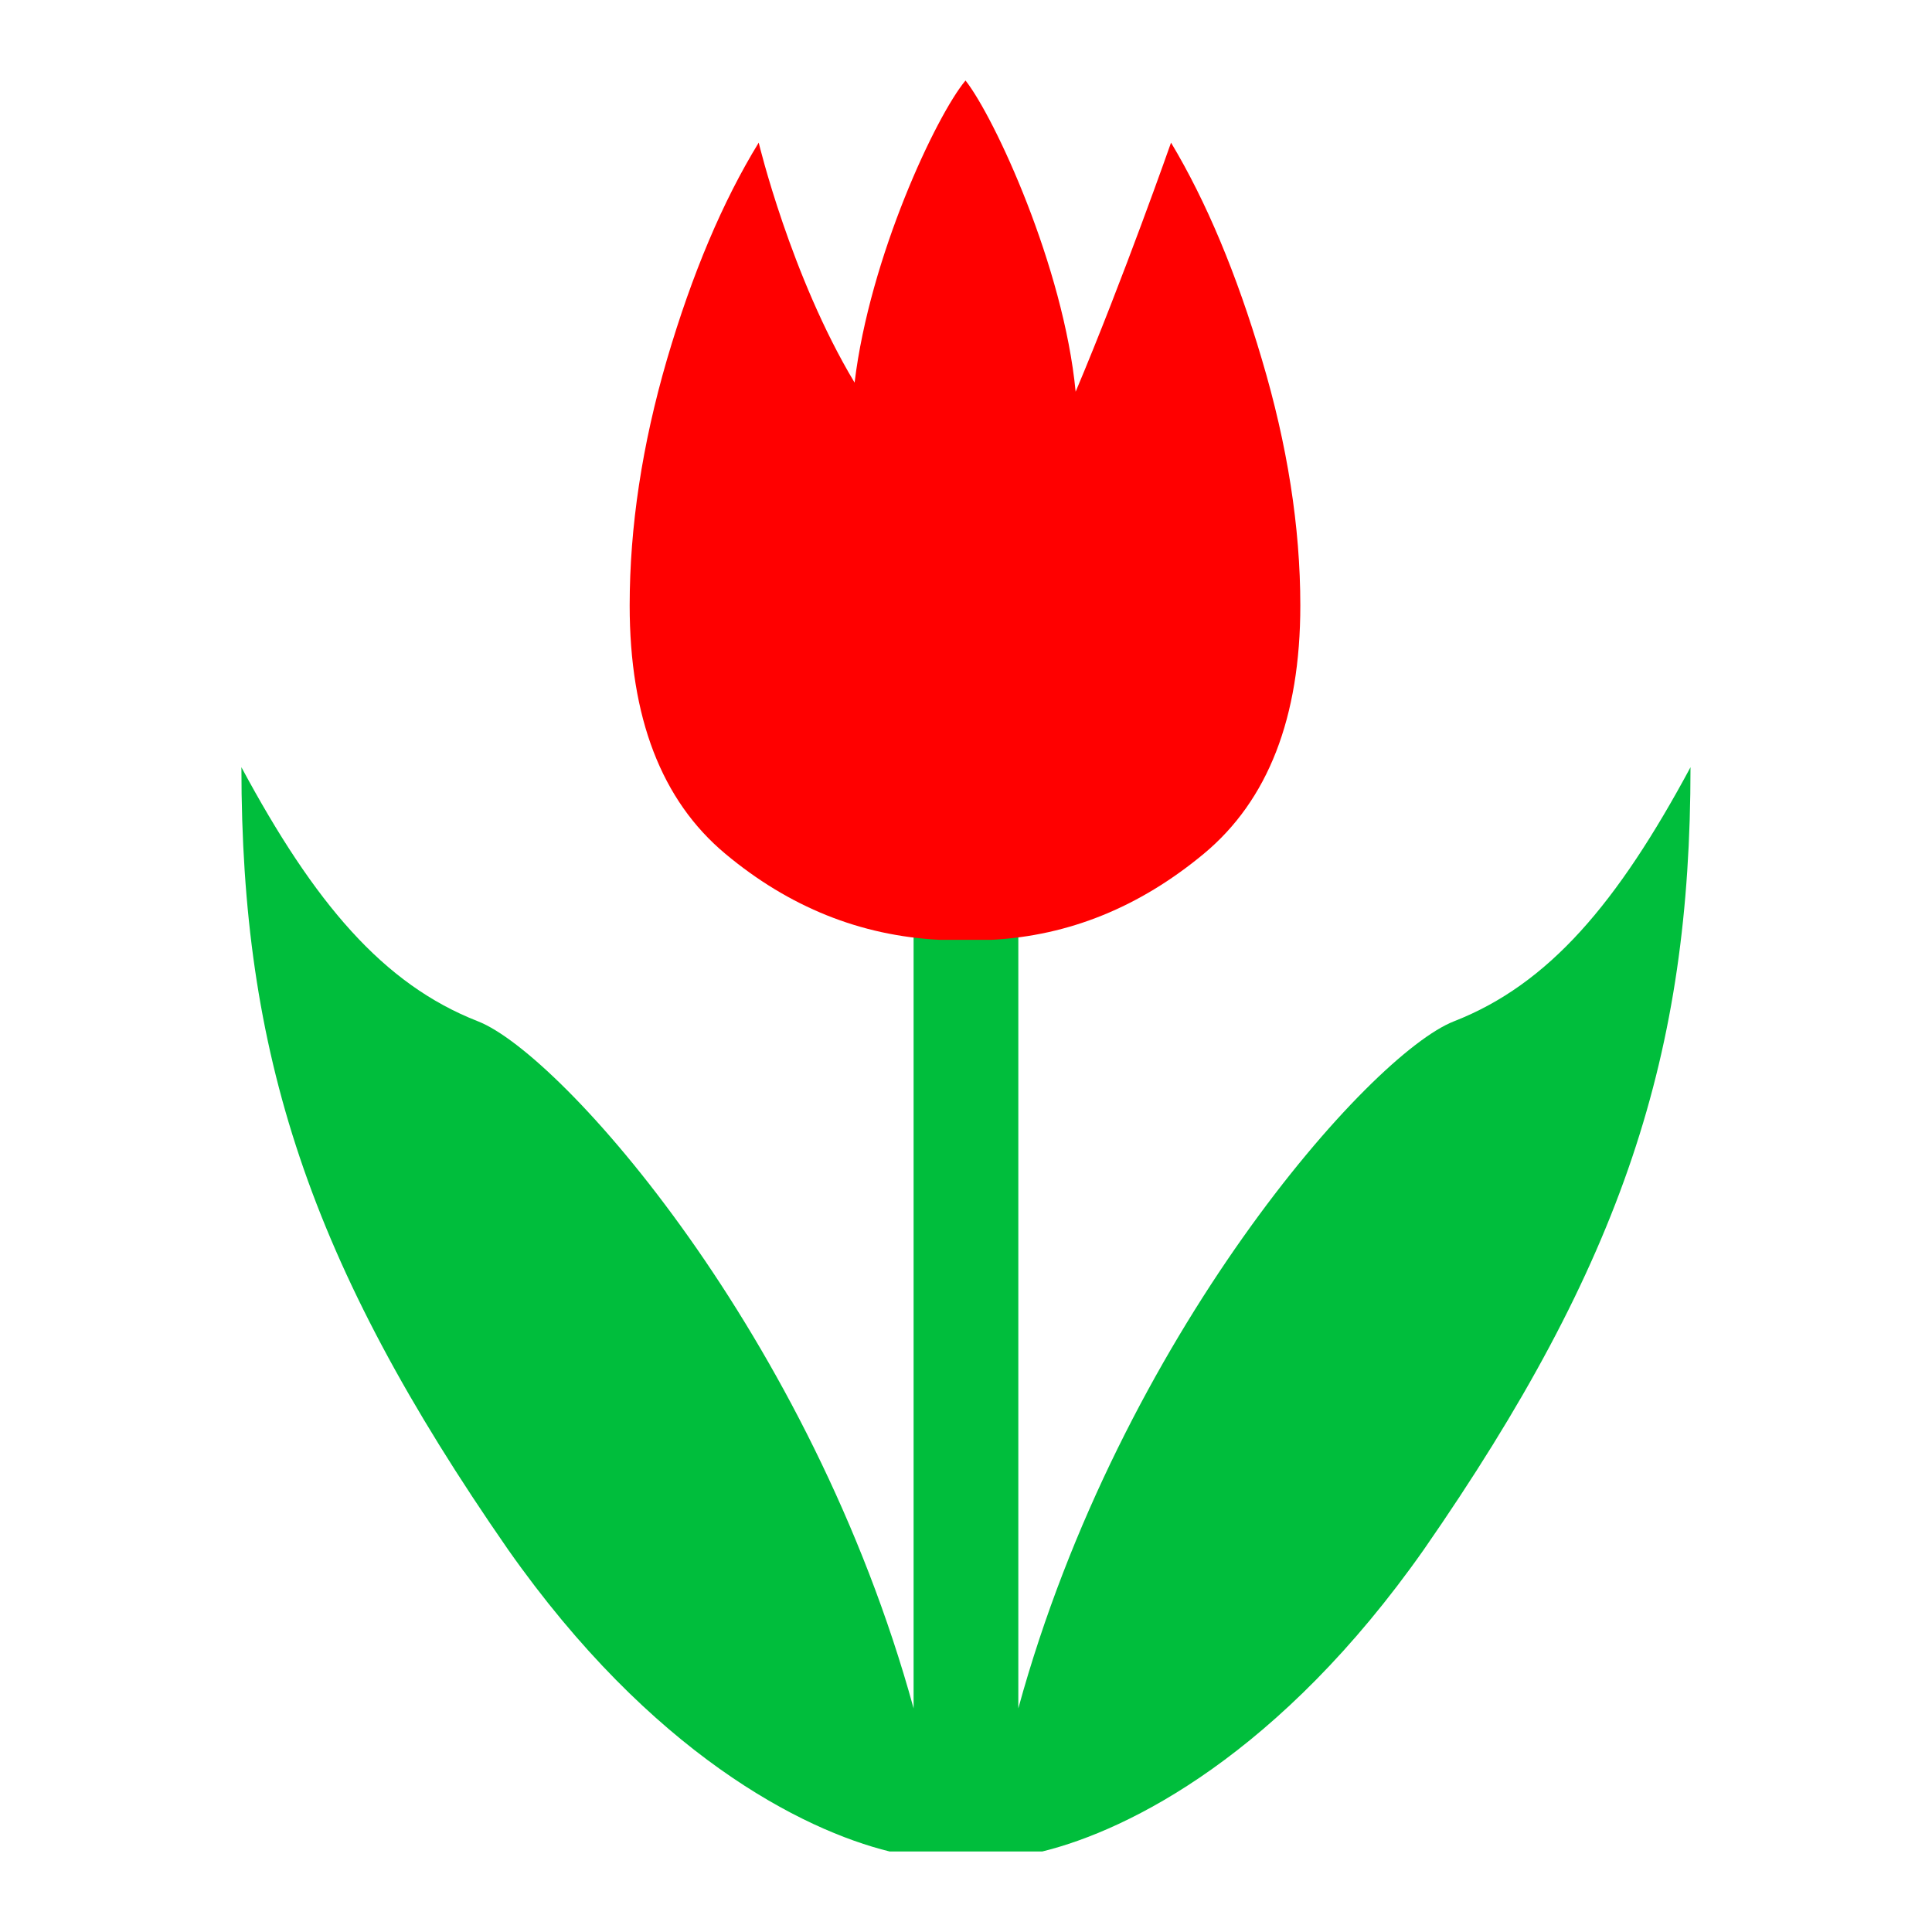 <svg viewBox="0 0 24 24" xmlns="http://www.w3.org/2000/svg">
  <path d="M18.062, 12.687c-1.046, 0.409 -4.143, 3.907 -5.412, 8.535l0, -10.276l-1.301, 0l0, 10.276c-1.27, -4.628 -4.367, -8.126 -5.412, -8.535c-1.179, -0.461 -2.031, -1.469 -2.938, -3.156c0, 3.547 0.829, 6.14 3.313, 9.719c1.778, 2.53 3.649, 3.482 4.74, 3.75l1.895, 0c1.091, -0.268 2.962, -1.22 4.74, -3.75c2.484, -3.579 3.313, -6.172 3.313, -9.719c-0.907, 1.687 -1.758, 2.695 -2.938, 3.156" style="fill: rgb(0, 190, 60);"/>
  <path d="M15.675, 4.463c-0.314, -1.062 -0.69, -1.96 -1.128, -2.691c-0, 0 -0.589, 1.681 -1.185, 3.094c-0.149, -1.553 -1.007, -3.407 -1.368, -3.866c-0.364, 0.436 -1.19, 2.19 -1.378, 3.753c-0.794, -1.323 -1.191, -2.981 -1.191, -2.981c-0.448, 0.731 -0.827, 1.629 -1.139, 2.691c-0.31, 1.064 -0.464, 2.082 -0.464, 3.059c-0, 1.393 0.395, 2.421 1.187, 3.083c0.792, 0.662 1.679, 1.02 2.664, 1.07l0.642, 0c0.964, -0.05 1.843, -0.408 2.64, -1.07c0.796, -0.662 1.198, -1.69 1.198, -3.083c-0, -0.977 -0.161, -1.995 -0.478, -3.059" style="fill: rgb(255, 0, 0);"/>
</svg>
